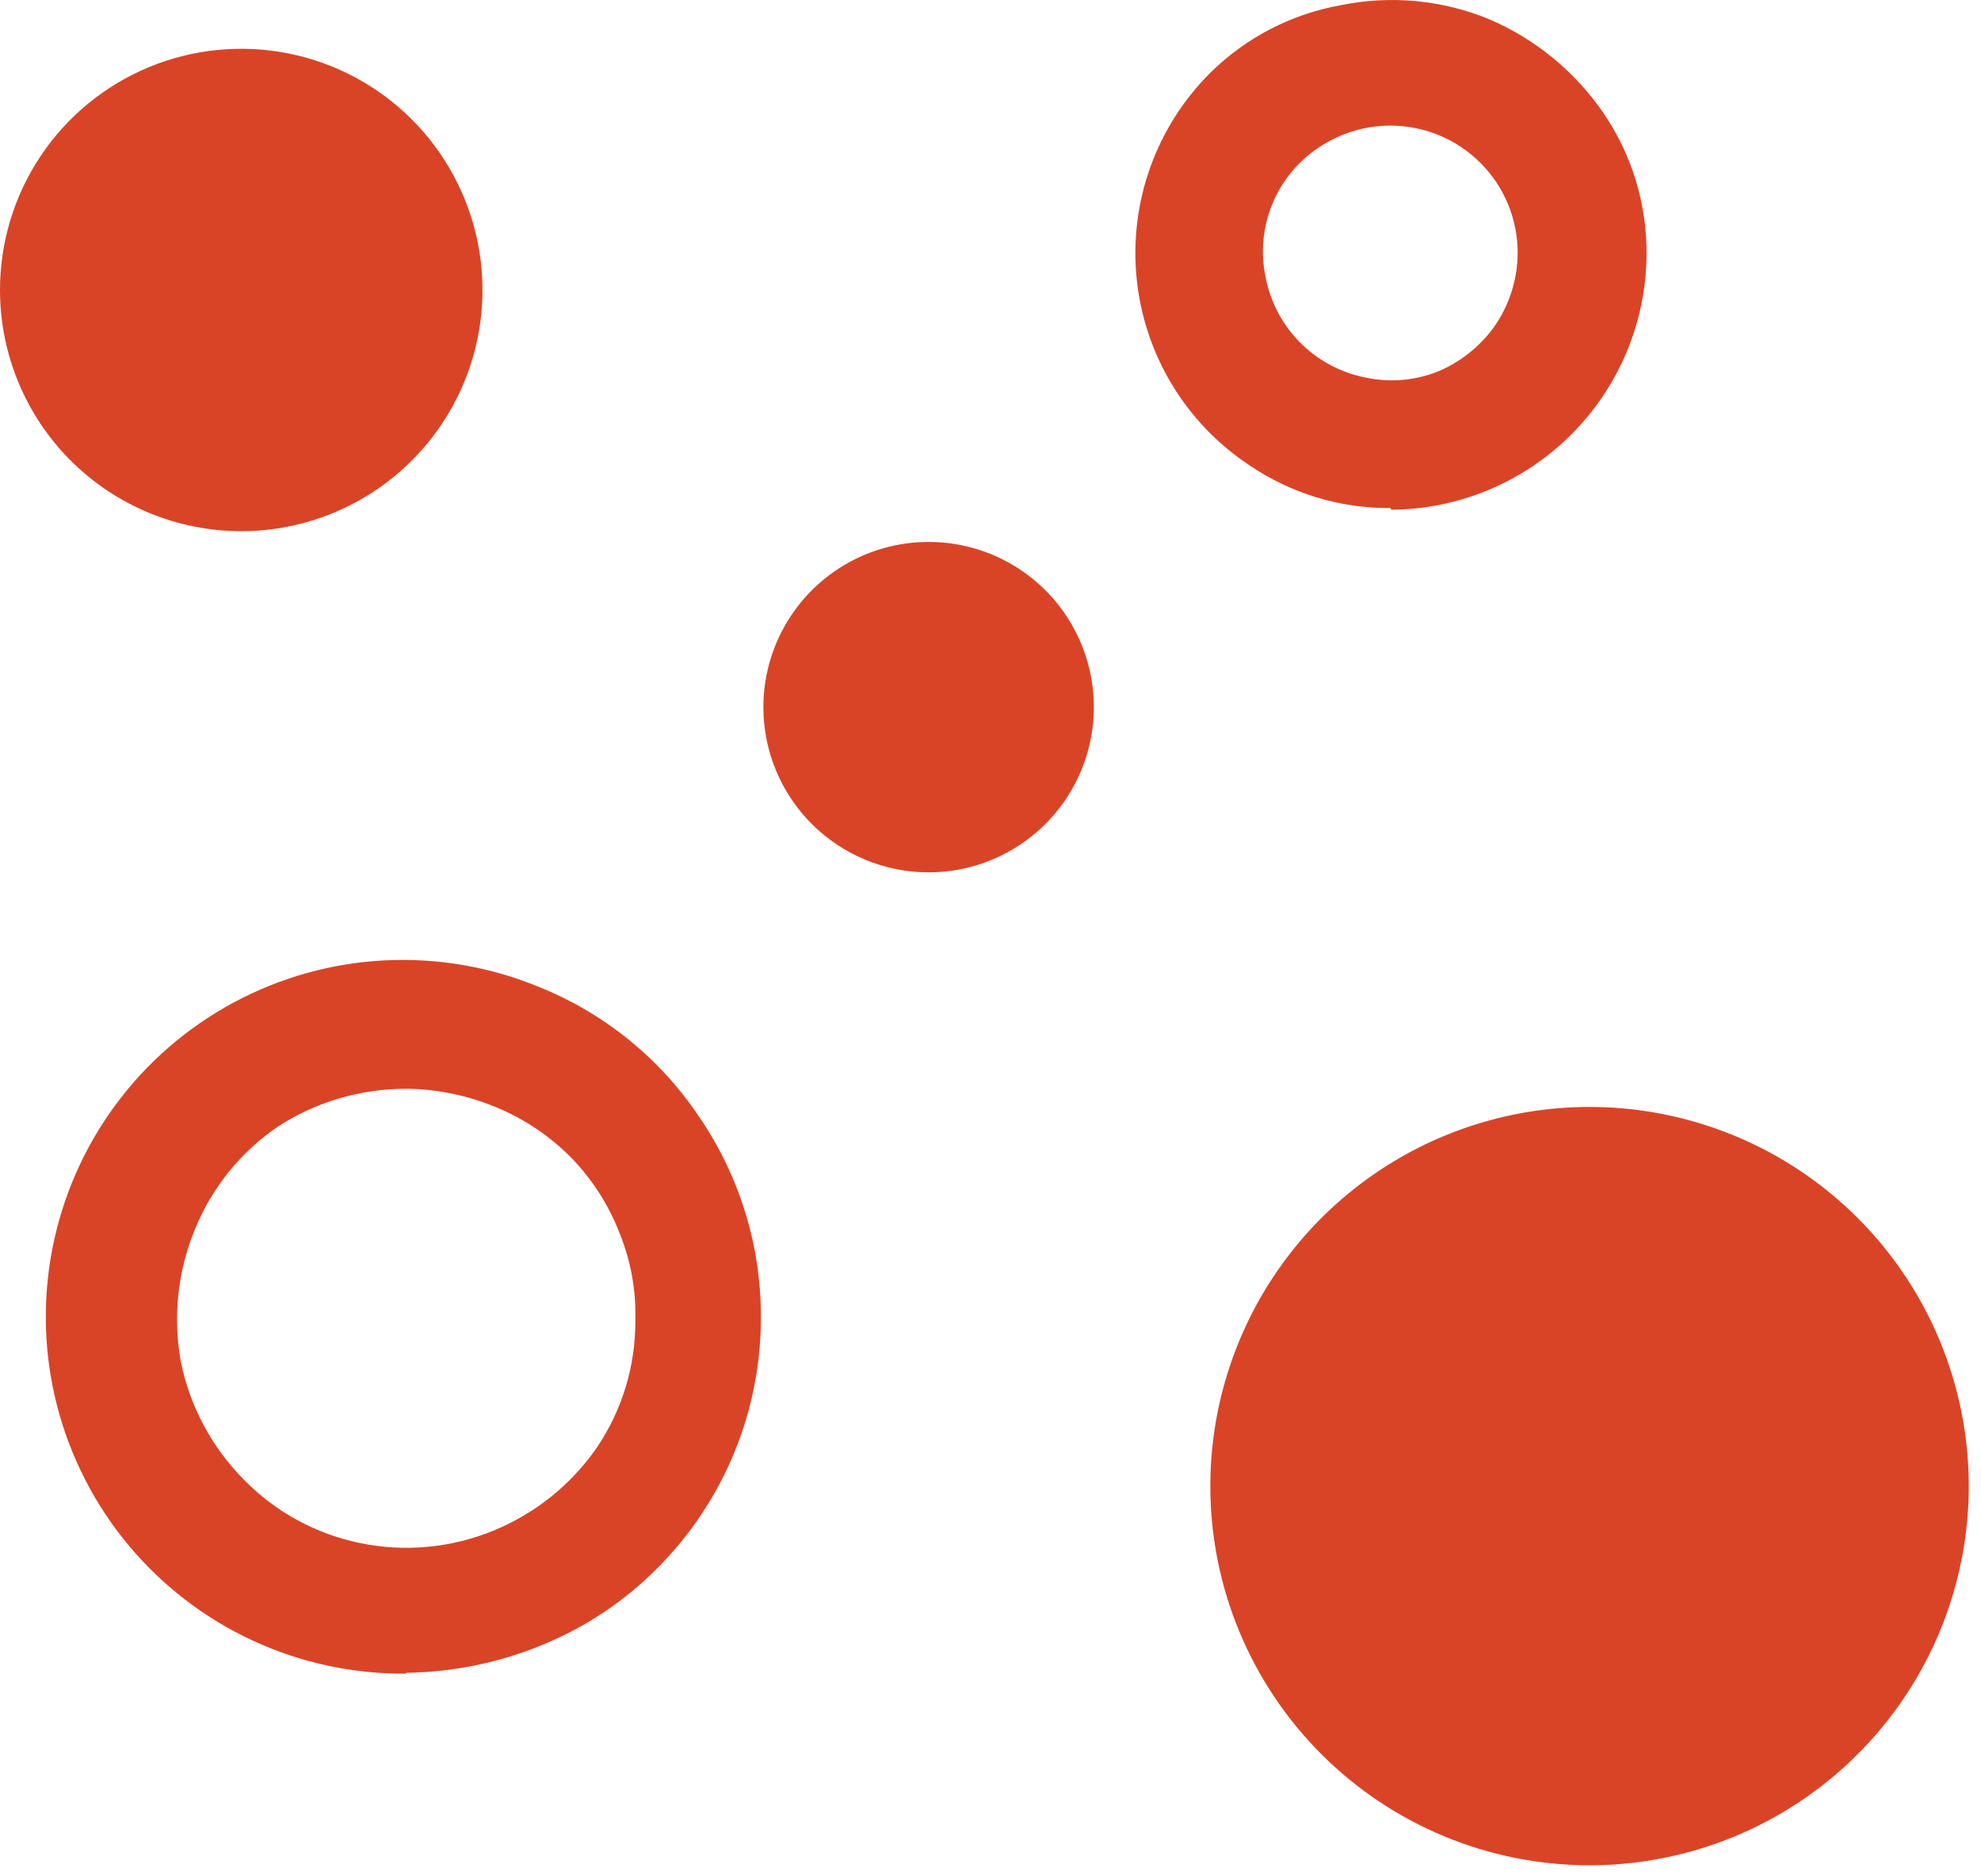 <svg width="95" height="90" viewBox="0 0 95 90" fill="none" xmlns="http://www.w3.org/2000/svg">
<path d="M76.227 89.469C79.824 89.469 83.34 88.402 86.331 86.404C89.321 84.405 91.652 81.565 93.028 78.242C94.405 74.919 94.765 71.262 94.063 67.734C93.362 64.206 91.629 60.966 89.086 58.422C86.543 55.879 83.303 54.147 79.775 53.445C76.248 52.743 72.591 53.104 69.268 54.48C65.945 55.857 63.105 58.188 61.107 61.178C59.109 64.169 58.042 67.685 58.042 71.282C58.042 76.106 59.958 80.731 63.368 84.142C66.779 87.553 71.404 89.469 76.227 89.469Z" fill="#D94427"/>
<path d="M11.569 25.479C13.857 25.479 16.093 24.8 17.996 23.529C19.898 22.258 21.381 20.451 22.257 18.337C23.133 16.223 23.362 13.897 22.915 11.652C22.469 9.408 21.367 7.347 19.749 5.729C18.131 4.11 16.07 3.009 13.826 2.562C11.582 2.116 9.256 2.345 7.142 3.221C5.028 4.096 3.221 5.579 1.95 7.482C0.679 9.384 0 11.621 0 13.909C0 16.978 1.219 19.921 3.388 22.09C5.558 24.26 8.501 25.479 11.569 25.479Z" fill="#D94427"/>
<path d="M19.453 80.276C16.916 80.297 14.406 79.754 12.105 78.685C9.803 77.617 7.769 76.05 6.147 74.099C4.526 72.147 3.359 69.859 2.73 67.401C2.101 64.943 2.027 62.375 2.513 59.885C2.998 57.395 4.031 55.043 5.537 53.001C7.043 50.959 8.984 49.277 11.219 48.078C13.455 46.878 15.93 46.19 18.463 46.065C20.998 45.939 23.528 46.378 25.871 47.35C29.006 48.614 31.685 50.797 33.557 53.611C35.464 56.416 36.485 59.728 36.489 63.12C36.501 65.361 36.07 67.583 35.22 69.657C34.37 71.731 33.118 73.616 31.537 75.205C29.967 76.79 28.095 78.044 26.03 78.889C23.956 79.749 21.737 80.206 19.493 80.237L19.453 80.276ZM19.453 52.224C17.273 52.224 15.139 52.857 13.312 54.047C11.539 55.261 10.161 56.969 9.35 58.96C8.516 60.977 8.282 63.192 8.677 65.339C9.112 67.467 10.159 69.422 11.688 70.965C13.202 72.519 15.148 73.582 17.274 74.016C19.412 74.457 21.633 74.25 23.653 73.422C25.651 72.607 27.372 71.231 28.605 69.459C29.83 67.661 30.479 65.533 30.467 63.358C30.513 61.92 30.257 60.489 29.715 59.158C29.197 57.814 28.416 56.589 27.416 55.552C26.4 54.518 25.188 53.696 23.851 53.135C22.52 52.572 21.096 52.263 19.651 52.224H19.453Z" fill="#D94427"/>
<path d="M44.532 41.843C46.099 41.843 47.632 41.378 48.934 40.507C50.238 39.637 51.253 38.399 51.853 36.951C52.453 35.503 52.609 33.91 52.304 32.373C51.998 30.835 51.243 29.423 50.135 28.315C49.027 27.207 47.615 26.452 46.078 26.146C44.541 25.841 42.948 25.998 41.5 26.597C40.052 27.197 38.814 28.213 37.944 29.516C37.073 30.819 36.608 32.351 36.608 33.919C36.608 36.02 37.443 38.036 38.929 39.522C40.415 41.008 42.431 41.843 44.532 41.843Z" fill="#D94427"/>
<path d="M66.68 24.37C64.265 24.387 61.901 23.669 59.905 22.309C58.396 21.309 57.129 19.985 56.195 18.434C55.262 16.882 54.685 15.143 54.507 13.341C54.328 11.54 54.553 9.721 55.165 8.017C55.776 6.313 56.759 4.766 58.043 3.489C59.763 1.79 61.961 0.657 64.342 0.24C66.708 -0.235 69.162 -0.001 71.395 0.914C73.623 1.864 75.533 3.431 76.901 5.43C78.261 7.427 78.979 9.79 78.962 12.206C78.941 15.447 77.644 18.549 75.353 20.84C73.062 23.132 69.96 24.428 66.719 24.449L66.68 24.37ZM66.68 6.025C65.467 6.024 64.282 6.383 63.272 7.055C62.261 7.716 61.474 8.668 61.014 9.786C60.555 10.903 60.444 12.134 60.697 13.315C60.928 14.501 61.507 15.591 62.361 16.445C63.215 17.299 64.305 17.879 65.491 18.11C66.671 18.364 67.901 18.254 69.017 17.793C70.125 17.315 71.073 16.532 71.751 15.534C72.417 14.522 72.775 13.338 72.781 12.127C72.781 10.508 72.138 8.956 70.994 7.812C69.85 6.668 68.298 6.025 66.68 6.025Z" fill="#D94427"/>
</svg>
